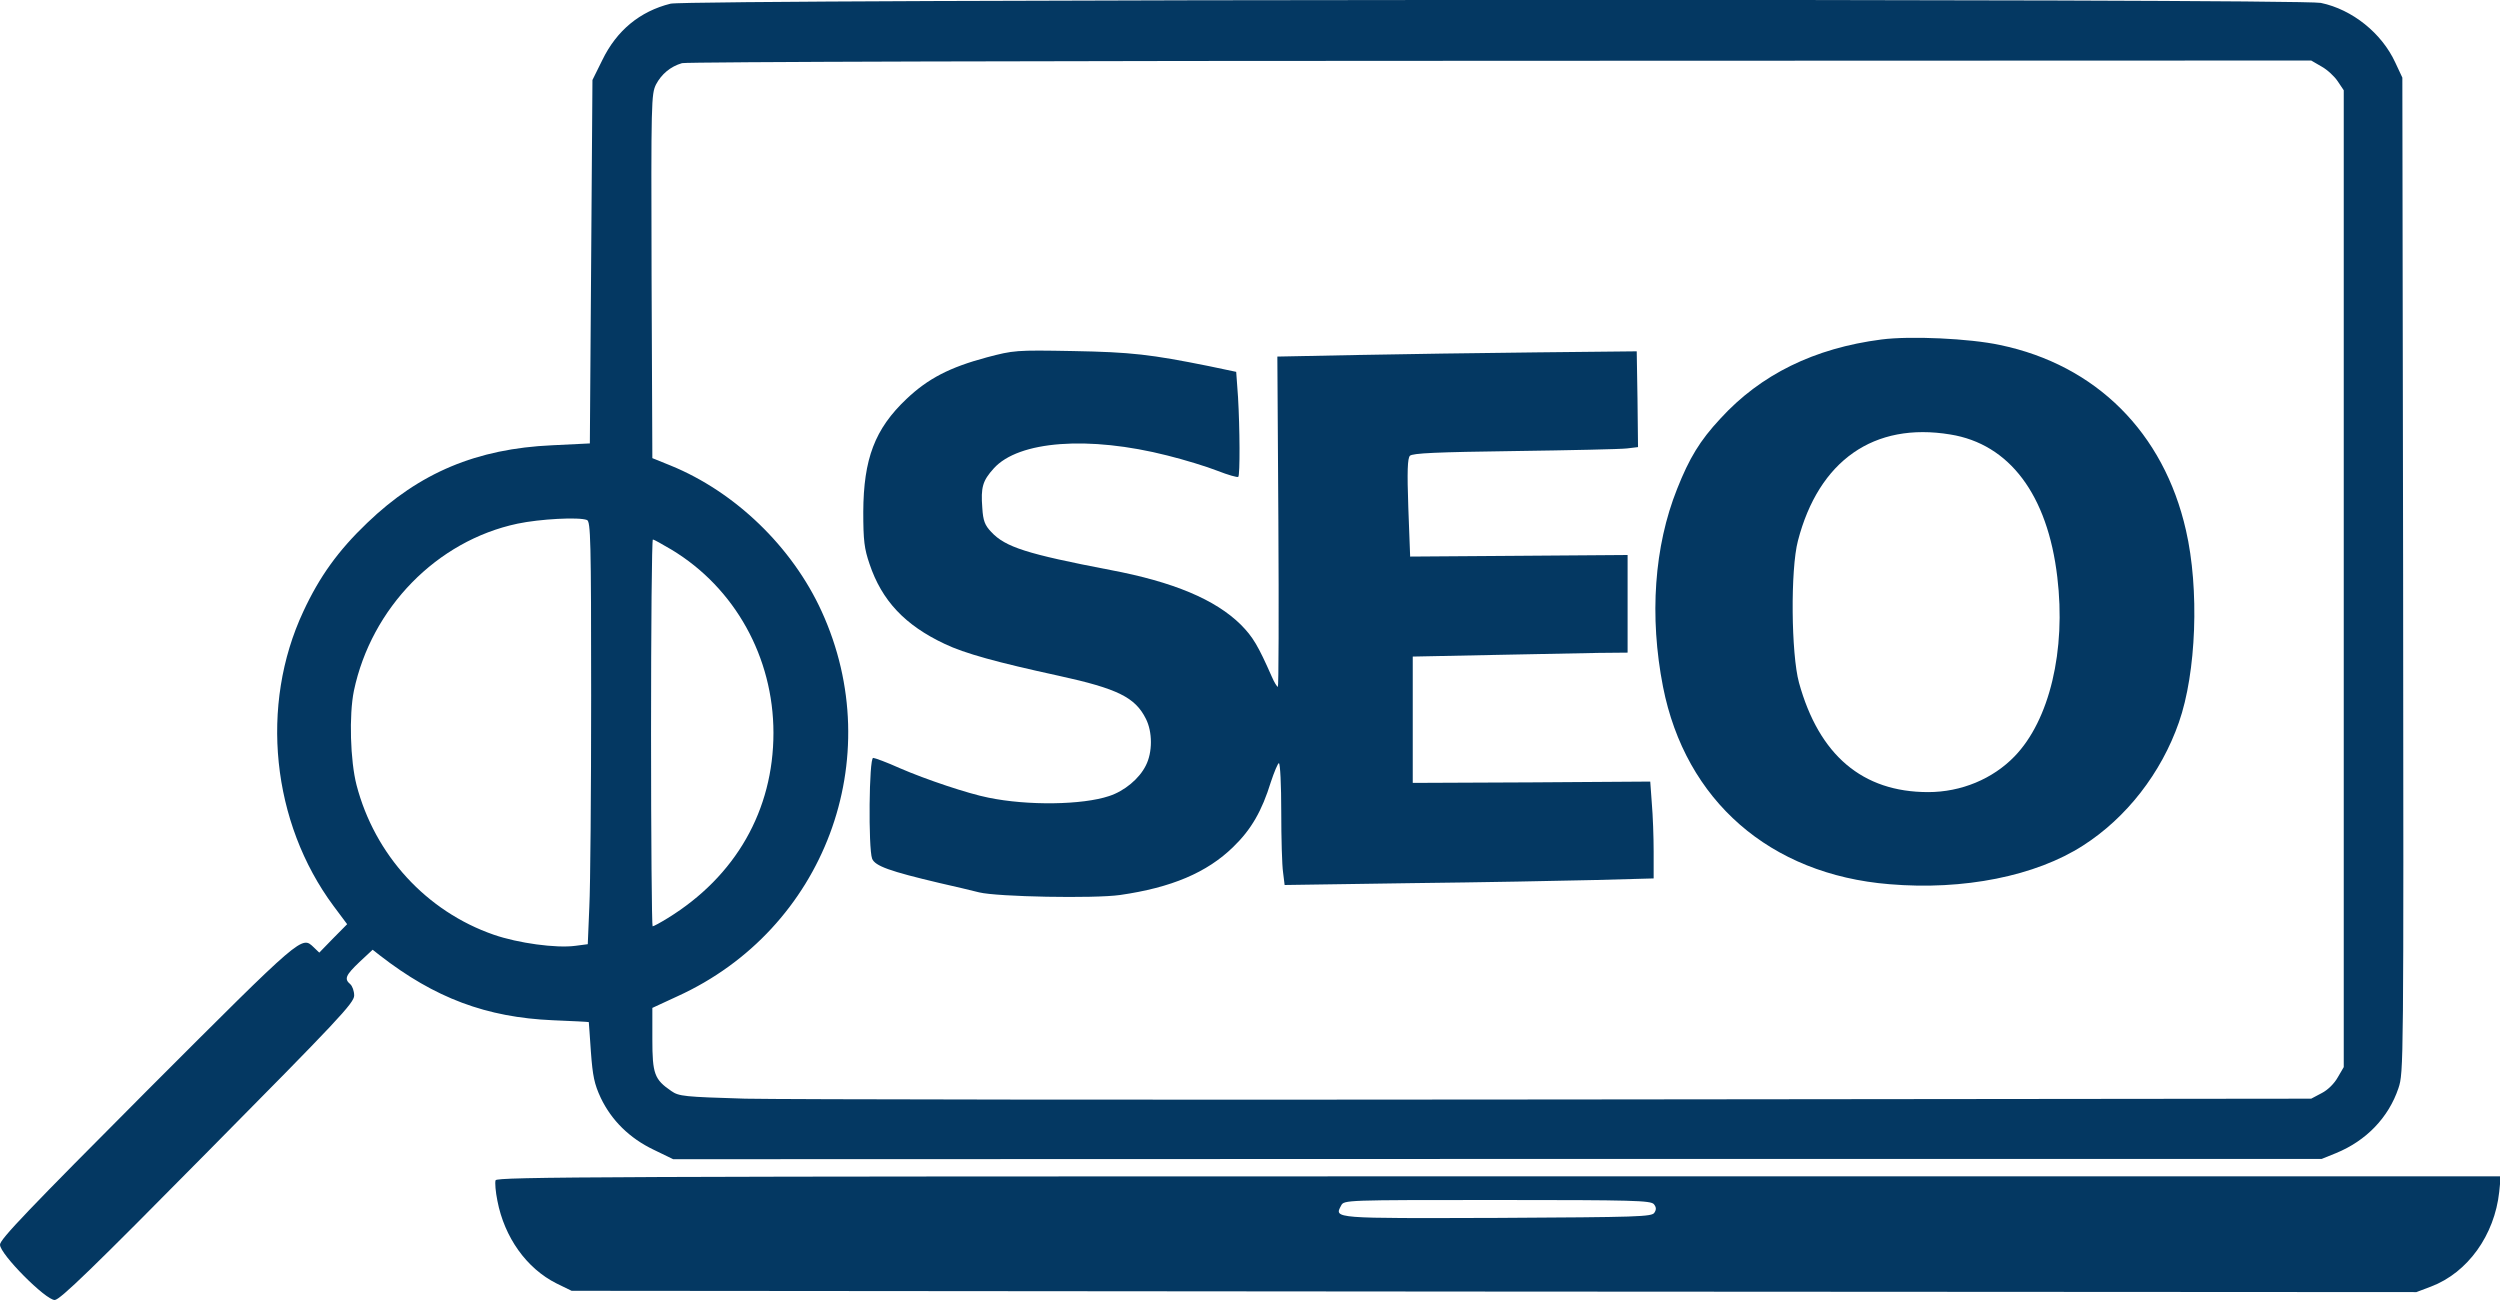 <svg width="100" height="52" viewBox="0 0 100 52" fill="none" xmlns="http://www.w3.org/2000/svg">
<g clip-path="url(#clip0_51_17)">
<path d="M26.823 0.147C25.594 0.453 24.667 1.221 24.094 2.4L23.698 3.2L23.646 10.463L23.594 17.737L22.083 17.811C19.073 17.947 16.781 18.905 14.688 20.916C13.531 22.021 12.781 23.063 12.136 24.453C10.375 28.21 10.865 32.905 13.344 36.242L13.886 36.968L13.323 37.537L12.771 38.105L12.552 37.895C12.063 37.432 12.156 37.347 5.906 43.6C1.156 48.368 -0.01 49.579 6.89301e-05 49.789C6.89301e-05 50.168 1.823 52 2.188 52C2.396 52 3.719 50.716 8.302 46.074C13.511 40.81 14.167 40.116 14.167 39.821C14.167 39.642 14.094 39.442 14.011 39.368C13.761 39.158 13.823 39.011 14.375 38.484L14.906 37.989L15.188 38.211C17.396 39.926 19.458 40.695 22.115 40.81C22.896 40.842 23.542 40.874 23.552 40.884C23.552 40.895 23.594 41.421 23.636 42.074C23.708 43.042 23.771 43.358 24.031 43.916C24.458 44.81 25.177 45.526 26.146 45.989L26.927 46.368L59.896 46.358H92.865L93.438 46.126C94.646 45.632 95.542 44.705 95.938 43.526C96.146 42.895 96.146 42.758 96.125 23L96.094 3.105L95.813 2.505C95.271 1.326 94.094 0.379 92.833 0.116C91.99 -0.063 27.542 -0.032 26.823 0.147ZM92.865 2.663C93.094 2.789 93.385 3.063 93.51 3.253L93.75 3.611V23.147V42.684L93.51 43.095C93.375 43.337 93.115 43.6 92.865 43.726L92.448 43.947L62.448 43.979C45.948 44 31.261 43.979 29.813 43.947C27.365 43.874 27.156 43.853 26.854 43.642C26.177 43.179 26.094 42.958 26.094 41.568V40.316L27.094 39.853C32.979 37.179 35.552 30.326 32.865 24.453C31.688 21.874 29.406 19.674 26.823 18.621L26.094 18.326L26.063 11.053C26.042 4.021 26.052 3.768 26.24 3.379C26.458 2.968 26.813 2.663 27.281 2.526C27.427 2.474 42.156 2.432 60 2.432L92.448 2.421L92.865 2.663ZM23.479 20.8C23.625 20.863 23.646 21.579 23.646 27.832C23.646 31.653 23.615 35.463 23.573 36.274L23.511 37.768L23.021 37.832C22.25 37.937 20.719 37.726 19.75 37.389C17.052 36.453 14.99 34.2 14.261 31.4C14.011 30.432 13.958 28.6 14.156 27.632C14.854 24.316 17.469 21.632 20.698 20.947C21.594 20.758 23.156 20.674 23.479 20.8ZM26.865 21.989C29.396 23.516 30.938 26.295 30.938 29.316C30.938 32.41 29.427 35.053 26.708 36.726C26.417 36.905 26.146 37.053 26.104 37.053C26.073 37.053 26.042 33.568 26.042 29.316C26.042 25.063 26.073 21.579 26.115 21.579C26.156 21.579 26.49 21.768 26.865 21.989Z" fill="#043862"/>
<path d="M75.261 13.579C72.573 13.926 70.427 14.979 68.813 16.747C67.99 17.631 67.573 18.326 67.084 19.558C66.167 21.853 65.969 24.653 66.521 27.474C67.417 32.021 70.792 34.979 75.573 35.368C78.542 35.621 81.427 35.042 83.323 33.821C85.052 32.716 86.448 30.926 87.156 28.895C87.854 26.905 87.979 23.558 87.438 21.21C86.552 17.305 83.844 14.6 80 13.8C78.781 13.537 76.406 13.431 75.261 13.579ZM78.011 17.379C80.375 17.758 81.906 19.789 82.292 23.084C82.646 26.021 81.979 28.811 80.584 30.253C79.709 31.158 78.448 31.684 77.125 31.684C74.5 31.684 72.761 30.21 71.959 27.305C71.646 26.158 71.615 22.779 71.917 21.632C72.75 18.421 74.959 16.874 78.011 17.379Z" fill="#043862"/>
<path d="M39.469 14.295C37.979 14.695 37.115 15.147 36.26 15.958C34.99 17.158 34.542 18.358 34.531 20.474C34.531 21.632 34.573 21.947 34.781 22.558C35.271 24.021 36.198 25.011 37.792 25.758C38.583 26.137 39.885 26.495 42.354 27.032C44.708 27.547 45.406 27.895 45.833 28.747C46.104 29.274 46.104 30.095 45.833 30.621C45.573 31.147 44.979 31.642 44.365 31.842C43.302 32.2 41.104 32.232 39.531 31.905C38.729 31.747 37.031 31.179 35.99 30.726C35.479 30.495 34.99 30.316 34.927 30.316C34.76 30.316 34.729 33.937 34.885 34.347C35 34.642 35.604 34.853 37.562 35.316C38.188 35.453 38.906 35.632 39.167 35.695C39.896 35.874 43.771 35.947 44.802 35.8C46.854 35.505 48.281 34.905 49.333 33.874C50.052 33.179 50.479 32.432 50.833 31.284C50.969 30.874 51.115 30.526 51.156 30.526C51.208 30.526 51.25 31.4 51.25 32.463C51.25 33.526 51.281 34.621 51.323 34.895L51.385 35.4L56.448 35.326C59.229 35.295 62.552 35.232 63.833 35.2L66.146 35.137V34.063C66.146 33.484 66.115 32.611 66.073 32.137L66.01 31.263L61.26 31.295L56.51 31.316V28.79V26.263L59.635 26.2C61.354 26.168 63.292 26.126 63.938 26.116L65.104 26.105V24.158V22.2L60.76 22.232L56.406 22.263L56.333 20.316C56.281 18.832 56.302 18.337 56.396 18.232C56.5 18.126 57.469 18.084 60.583 18.042C62.812 18.011 64.833 17.968 65.083 17.937L65.521 17.884L65.5 15.968L65.469 14.053L61.458 14.095C59.25 14.116 56.021 14.168 54.271 14.2L51.094 14.263L51.135 20.863C51.156 24.505 51.146 27.474 51.115 27.474C51.083 27.474 50.969 27.295 50.875 27.074C50.323 25.821 50.115 25.474 49.635 24.989C48.615 23.979 46.927 23.274 44.417 22.8C41.073 22.158 40.208 21.884 39.646 21.274C39.396 21.011 39.323 20.832 39.292 20.316C39.229 19.495 39.302 19.232 39.75 18.737C40.74 17.632 43.552 17.421 46.698 18.221C47.375 18.39 48.271 18.663 48.698 18.832C49.125 19 49.5 19.105 49.531 19.074C49.604 19 49.594 17.126 49.521 15.884L49.448 14.874L48.344 14.642C46.042 14.179 45.26 14.084 42.917 14.042C40.615 14 40.552 14.011 39.469 14.295Z" fill="#043862"/>
<path d="M19.823 47.211C19.792 47.305 19.823 47.674 19.896 48.032C20.177 49.495 21.062 50.737 22.26 51.337L22.864 51.632L59.76 51.663L96.656 51.684L97.24 51.463C98.708 50.905 99.781 49.41 99.969 47.674L100.031 47.053H59.958C23.979 47.053 19.885 47.074 19.823 47.211ZM66.156 48.168C66.25 48.284 66.26 48.379 66.177 48.505C66.083 48.674 65.531 48.684 59.927 48.716C53.292 48.737 53.364 48.747 53.646 48.221C53.76 48 53.802 48 59.885 48C65.354 48 66.031 48.021 66.156 48.168Z" fill="#043862"/>
</g>
<defs>
<clipPath id="clip0_51_17">
<rect width="100" height="52" fill="white"/>
</clipPath>
</defs>
</svg>
